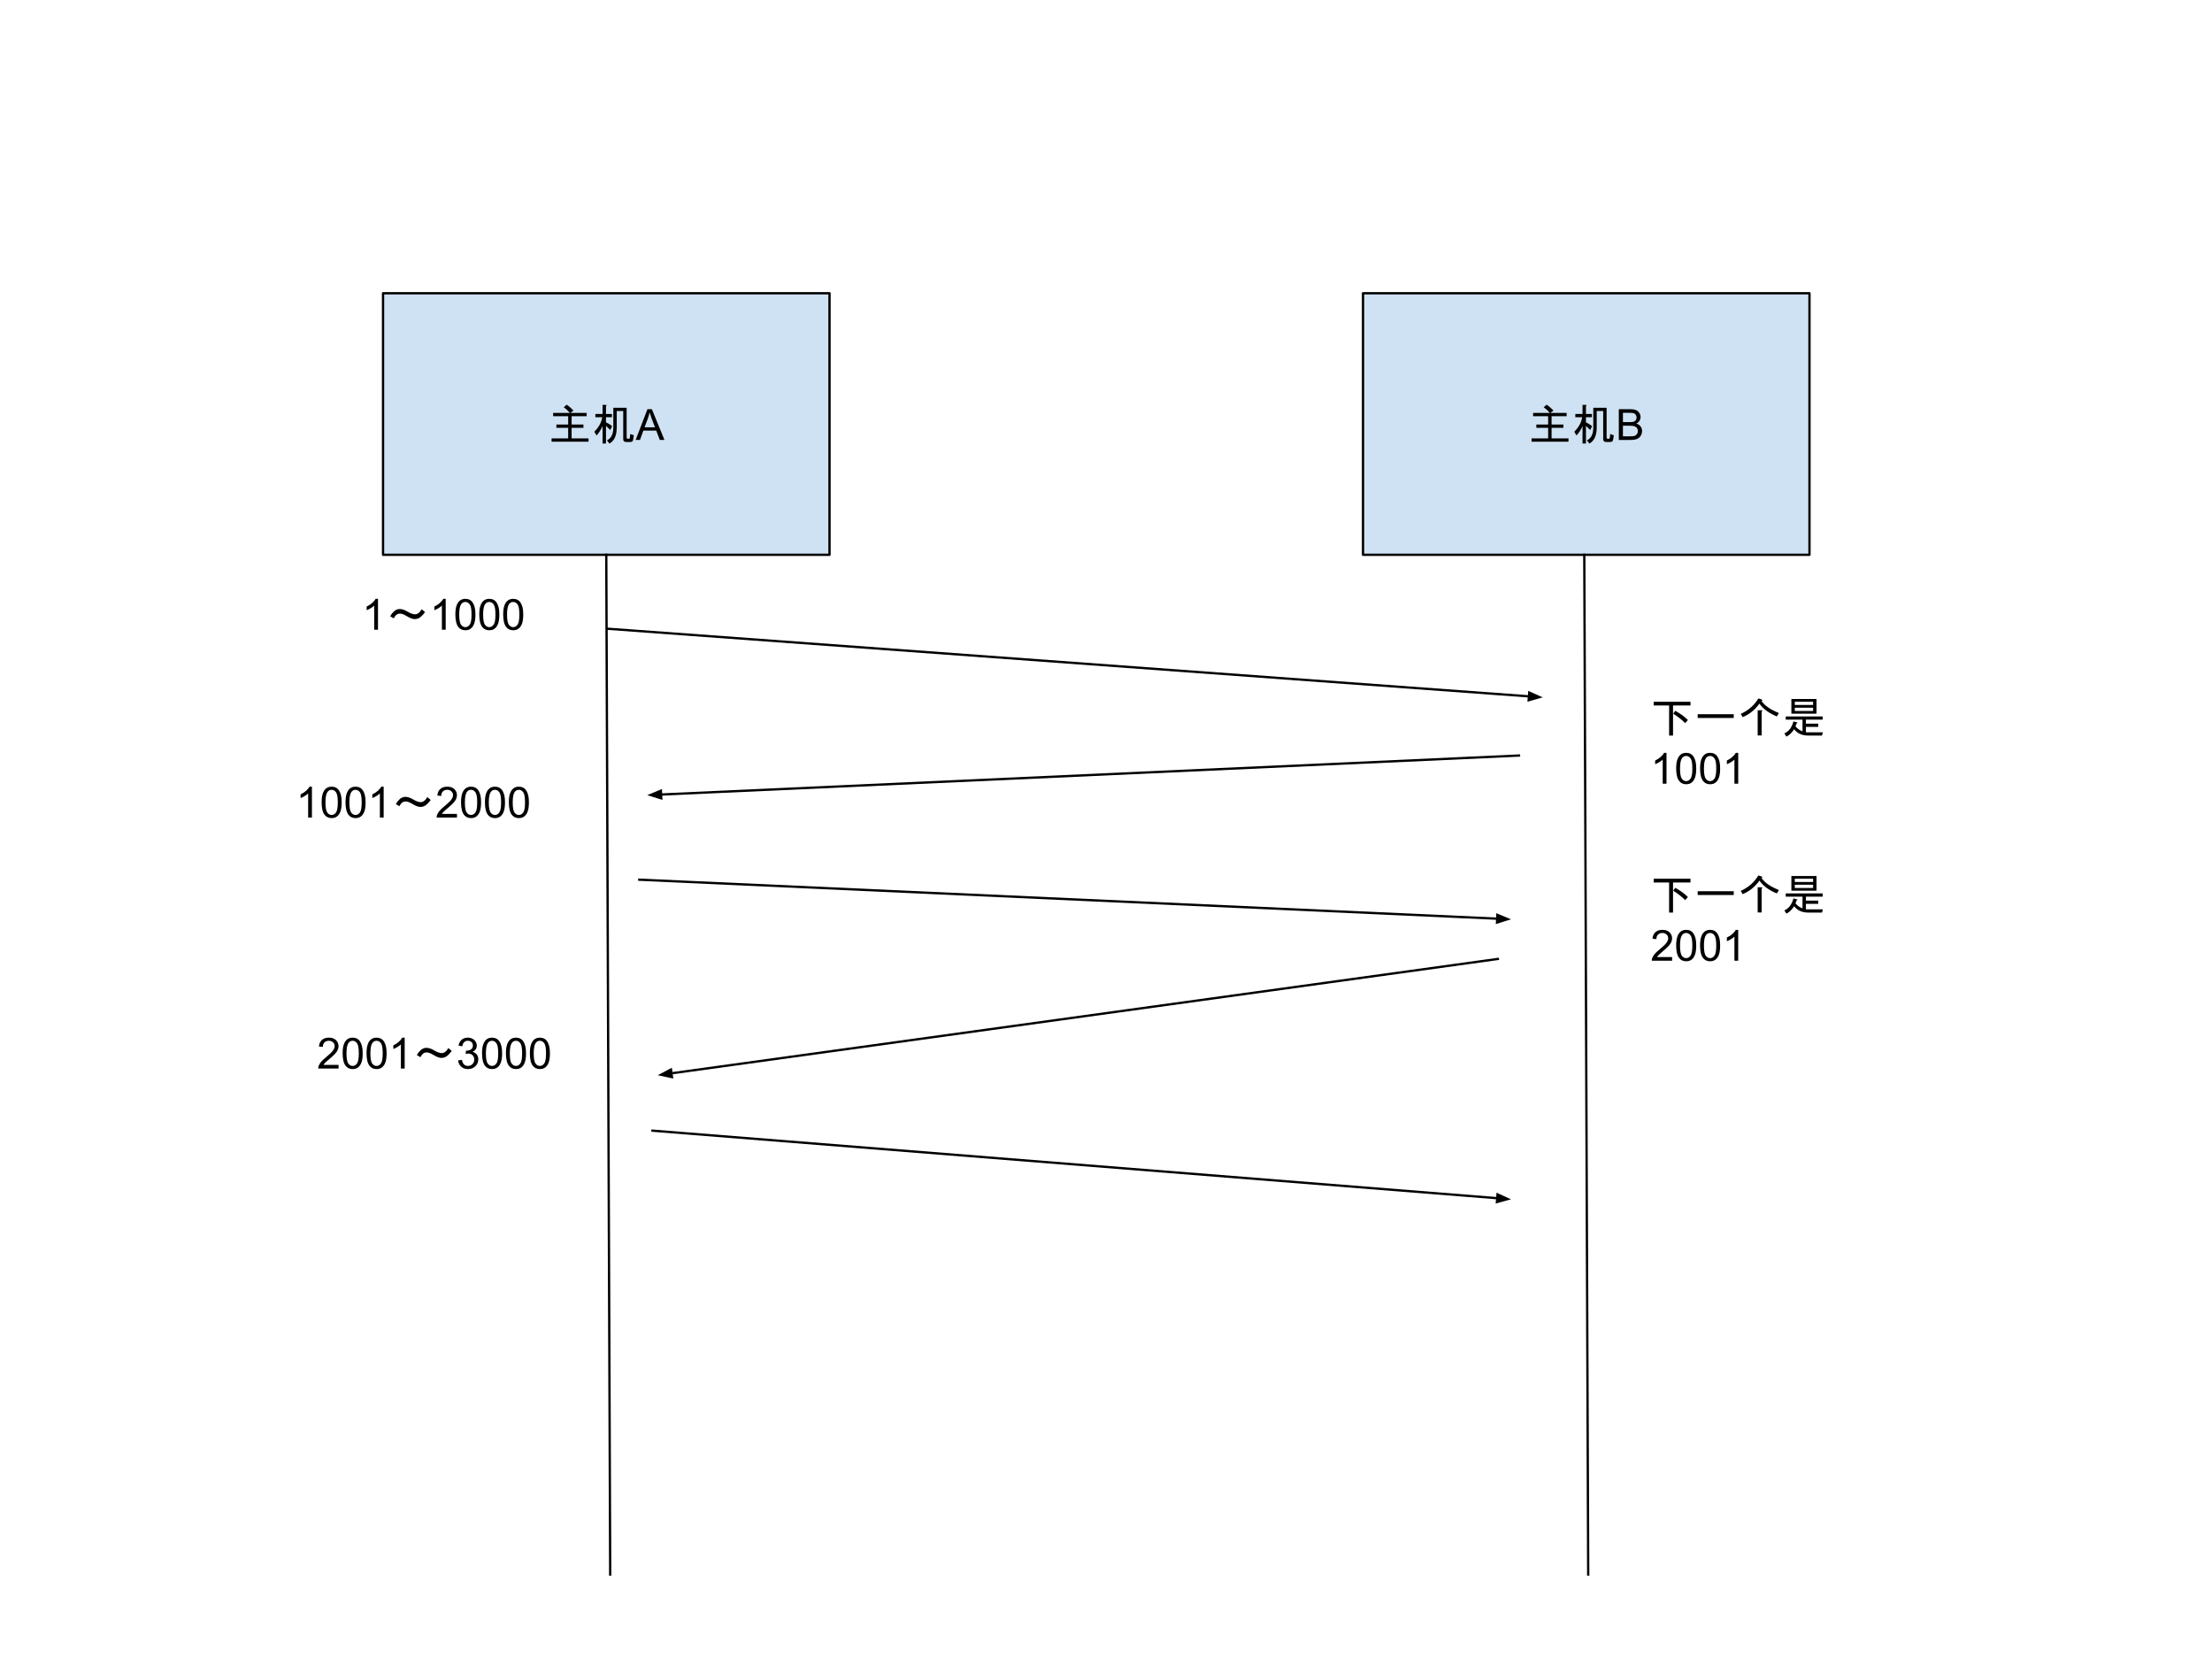 <svg version="1.1" viewBox="0.0 0.0 960.0 720.0" fill="none" stroke="none" stroke-linecap="square" stroke-miterlimit="10" xmlns:xlink="http://www.w3.org/1999/xlink" xmlns="http://www.w3.org/2000/svg"><clipPath id="p.0"><path d="m0 0l960.0 0l0 720.0l-960.0 0l0 -720.0z" clip-rule="nonzero"/></clipPath><g clip-path="url(#p.0)"><path fill="#000000" fill-opacity="0.0" d="m0 0l960.0 0l0 720.0l-960.0 0z" fill-rule="evenodd"/><path fill="#cfe2f3" d="m166.241 127.26l193.764 0l0 113.512l-193.764 0z" fill-rule="evenodd"/><path stroke="#000000" stroke-width="1.0" stroke-linejoin="round" stroke-linecap="butt" d="m166.241 127.26l193.764 0l0 113.512l-193.764 0z" fill-rule="evenodd"/><path fill="#000000" d="m248.073 190.264l7.344 0l0 1.422l-16.031 0l0 -1.422l7.203 0l0 -4.594l-5.125 0l0 -1.422l5.125 0l0 -3.625l-6.531 0l0 -1.422l7.266 0q-1.188 -1.406 -2.672 -2.438l1.266 -1.125q1.484 0.969 2.969 2.531l-1.328 1.031l7.047 0l0 1.422l-6.531 0l0 3.625l5.125 0l0 1.422l-5.125 0l0 4.594zm15.359 0.828q2.75 -1.266 2.75 -5.578l0 -8.531l5.781 0l0 12.844q0 0.594 0.531 0.594l0.438 0q0.375 0 0.453 -0.531l0.141 -1.547l1.562 0.594l-0.297 1.844q-0.156 1.047 -1.188 1.047l-1.781 0q-1.344 0 -1.344 -1.266l0 -12.172l-2.812 0l0 7.047q0 5.344 -3.188 7.062l-1.047 -1.406zm-0.438 1.406l-1.484 0l0 -7.578q-1.047 2.375 -2.609 4.078l-0.953 -1.625q2.969 -3.047 3.406 -6.312l-2.969 0l0 -1.406l3.125 0l0 -3.938l1.406 0q0.734 0.078 0.078 0.453l0 3.484l2.594 0l0 1.406l-2.594 0l0 2.234q1.328 0.594 2.672 1.625l-0.828 1.703q-0.891 -0.953 -1.844 -1.781l0 7.656z" fill-rule="nonzero"/><path fill="#000000" d="m275.87 190.936l5.125 -13.359l1.906 0l5.469 13.359l-2.016 0l-1.547 -4.047l-5.594 0l-1.469 4.047l-1.875 0zm3.859 -5.484l4.531 0l-1.406 -3.703q-0.625 -1.688 -0.938 -2.766q-0.266 1.281 -0.719 2.547l-1.469 3.922z" fill-rule="nonzero"/><path fill="#cfe2f3" d="m591.543 127.26l193.764 0l0 113.512l-193.764 0z" fill-rule="evenodd"/><path stroke="#000000" stroke-width="1.0" stroke-linejoin="round" stroke-linecap="butt" d="m591.543 127.26l193.764 0l0 113.512l-193.764 0z" fill-rule="evenodd"/><path fill="#000000" d="m673.375 190.264l7.344 0l0 1.422l-16.031 0l0 -1.422l7.203 0l0 -4.594l-5.125 0l0 -1.422l5.125 0l0 -3.625l-6.531 0l0 -1.422l7.266 0q-1.188 -1.406 -2.672 -2.438l1.266 -1.125q1.484 0.969 2.969 2.531l-1.328 1.031l7.047 0l0 1.422l-6.531 0l0 3.625l5.125 0l0 1.422l-5.125 0l0 4.594zm15.359 0.828q2.75 -1.266 2.75 -5.578l0 -8.531l5.781 0l0 12.844q0 0.594 0.531 0.594l0.438 0q0.375 0 0.453 -0.531l0.141 -1.547l1.562 0.594l-0.297 1.844q-0.156 1.047 -1.188 1.047l-1.781 0q-1.344 0 -1.344 -1.266l0 -12.172l-2.812 0l0 7.047q0 5.344 -3.188 7.062l-1.047 -1.406zm-0.438 1.406l-1.484 0l0 -7.578q-1.047 2.375 -2.609 4.078l-0.953 -1.625q2.969 -3.047 3.406 -6.312l-2.969 0l0 -1.406l3.125 0l0 -3.938l1.406 0q0.734 0.078 0.078 0.453l0 3.484l2.594 0l0 1.406l-2.594 0l0 2.234q1.328 0.594 2.672 1.625l-0.828 1.703q-0.891 -0.953 -1.844 -1.781l0 7.656z" fill-rule="nonzero"/><path fill="#000000" d="m702.563 190.936l0 -13.359l5.016 0q1.531 0 2.453 0.406q0.922 0.406 1.438 1.25q0.531 0.844 0.531 1.766q0 0.859 -0.469 1.625q-0.453 0.75 -1.391 1.203q1.203 0.359 1.859 1.219q0.656 0.859 0.656 2.016q0 0.938 -0.406 1.75q-0.391 0.797 -0.984 1.234q-0.578 0.438 -1.453 0.672q-0.875 0.219 -2.156 0.219l-5.094 0zm1.781 -7.75l2.875 0q1.188 0 1.688 -0.141q0.672 -0.203 1.016 -0.672q0.344 -0.469 0.344 -1.172q0 -0.656 -0.328 -1.156q-0.312 -0.516 -0.906 -0.703q-0.594 -0.188 -2.031 -0.188l-2.656 0l0 4.031zm0 6.172l3.312 0q0.859 0 1.203 -0.062q0.609 -0.109 1.016 -0.359q0.422 -0.266 0.688 -0.75q0.266 -0.484 0.266 -1.125q0 -0.75 -0.391 -1.297q-0.375 -0.547 -1.062 -0.766q-0.672 -0.234 -1.953 -0.234l-3.078 0l0 4.594z" fill-rule="nonzero"/><path fill="#000000" fill-opacity="0.0" d="m263.123 240.772l1.701 442.551" fill-rule="evenodd"/><path stroke="#000000" stroke-width="1.0" stroke-linejoin="round" stroke-linecap="butt" d="m263.123 240.772l1.701 442.551" fill-rule="evenodd"/><path fill="#000000" fill-opacity="0.0" d="m687.575 240.772l1.701 442.551" fill-rule="evenodd"/><path stroke="#000000" stroke-width="1.0" stroke-linejoin="round" stroke-linecap="butt" d="m687.575 240.772l1.701 442.551" fill-rule="evenodd"/><path fill="#000000" fill-opacity="0.0" d="m263.696 272.866l405.858 29.795" fill-rule="evenodd"/><path stroke="#000000" stroke-width="1.0" stroke-linejoin="round" stroke-linecap="butt" d="m263.696 272.866l399.874 29.356" fill-rule="evenodd"/><path fill="#000000" stroke="#000000" stroke-width="1.0" stroke-linecap="butt" d="m663.449 303.869l4.647 -1.315l-4.405 -1.98z" fill-rule="evenodd"/><path fill="#000000" fill-opacity="0.0" d="m659.236 327.898l-378.331 17.197" fill-rule="evenodd"/><path stroke="#000000" stroke-width="1.0" stroke-linejoin="round" stroke-linecap="butt" d="m659.236 327.898l-372.337 16.924" fill-rule="evenodd"/><path fill="#000000" stroke="#000000" stroke-width="1.0" stroke-linecap="butt" d="m286.824 343.172l-4.458 1.856l4.608 1.444z" fill-rule="evenodd"/><path fill="#000000" fill-opacity="0.0" d="m277.451 381.782l378.331 17.197" fill-rule="evenodd"/><path stroke="#000000" stroke-width="1.0" stroke-linejoin="round" stroke-linecap="butt" d="m277.451 381.782l372.337 16.924" fill-rule="evenodd"/><path fill="#000000" stroke="#000000" stroke-width="1.0" stroke-linecap="butt" d="m649.713 400.357l4.608 -1.444l-4.458 -1.856z" fill-rule="evenodd"/><path fill="#000000" fill-opacity="0.0" d="m650.063 416.178l-364.598 50.457" fill-rule="evenodd"/><path stroke="#000000" stroke-width="1.0" stroke-linejoin="round" stroke-linecap="butt" d="m650.063 416.178l-358.655 49.634" fill-rule="evenodd"/><path fill="#000000" stroke="#000000" stroke-width="1.0" stroke-linecap="butt" d="m291.182 464.177l-4.269 2.258l4.722 1.014z" fill-rule="evenodd"/><path fill="#000000" fill-opacity="0.0" d="m283.184 490.701l372.598 29.795" fill-rule="evenodd"/><path stroke="#000000" stroke-width="1.0" stroke-linejoin="round" stroke-linecap="butt" d="m283.184 490.701l366.618 29.317" fill-rule="evenodd"/><path fill="#000000" stroke="#000000" stroke-width="1.0" stroke-linecap="butt" d="m649.67 521.664l4.655 -1.285l-4.392 -2.008z" fill-rule="evenodd"/><path fill="#000000" fill-opacity="0.0" d="m148.094 246.378l115.591 0l0 50.457l-115.591 0z" fill-rule="evenodd"/><path fill="#000000" d="m164.048 273.298l-1.641 0l0 -10.453q-0.594 0.562 -1.562 1.141q-0.953 0.562 -1.719 0.844l0 -1.594q1.375 -0.641 2.406 -1.562q1.031 -0.922 1.453 -1.781l1.062 0l0 13.406z" fill-rule="nonzero"/><path fill="#000000" d="m184.47 265.657q-0.812 1.109 -1.703 1.922q-1.188 1.109 -2.828 1.109q-1.266 0 -3.484 -1.328q-1.703 -1.047 -2.828 -1.047q-1.25 0 -1.922 0.828q-0.75 0.891 -0.812 1.25l-1.562 -0.953q0.594 -1.125 1.625 -2.078q1.125 -1.047 2.531 -1.047q1.484 0 3.344 1.109q2.0 1.188 3.328 1.188q0.969 0 1.938 -0.953q0.438 -0.453 0.891 -1.266l1.484 1.266z" fill-rule="nonzero"/><path fill="#000000" d="m193.423 273.298l-1.641 0l0 -10.453q-0.594 0.562 -1.562 1.141q-0.953 0.562 -1.719 0.844l0 -1.594q1.375 -0.641 2.406 -1.562q1.031 -0.922 1.453 -1.781l1.062 0l0 13.406zm4.204 -6.594q0 -2.359 0.484 -3.797q0.484 -1.453 1.438 -2.234q0.969 -0.781 2.422 -0.781q1.078 0 1.891 0.438q0.812 0.422 1.328 1.25q0.531 0.812 0.828 1.984q0.312 1.156 0.312 3.141q0 2.359 -0.484 3.812q-0.484 1.438 -1.453 2.234q-0.953 0.781 -2.422 0.781q-1.922 0 -3.031 -1.391q-1.312 -1.672 -1.312 -5.438zm1.672 0q0 3.297 0.766 4.391q0.781 1.078 1.906 1.078q1.141 0 1.906 -1.094q0.766 -1.094 0.766 -4.375q0 -3.297 -0.766 -4.375q-0.766 -1.078 -1.922 -1.078q-1.125 0 -1.797 0.953q-0.859 1.219 -0.859 4.5zm8.704 0q0 -2.359 0.484 -3.797q0.484 -1.453 1.438 -2.234q0.969 -0.781 2.422 -0.781q1.078 0 1.891 0.438q0.812 0.422 1.328 1.25q0.531 0.812 0.828 1.984q0.312 1.156 0.312 3.141q0 2.359 -0.484 3.812q-0.484 1.438 -1.453 2.234q-0.953 0.781 -2.422 0.781q-1.922 0 -3.031 -1.391q-1.312 -1.672 -1.312 -5.438zm1.672 0q0 3.297 0.766 4.391q0.781 1.078 1.906 1.078q1.141 0 1.906 -1.094q0.766 -1.094 0.766 -4.375q0 -3.297 -0.766 -4.375q-0.766 -1.078 -1.922 -1.078q-1.125 0 -1.797 0.953q-0.859 1.219 -0.859 4.5zm8.704 0q0 -2.359 0.484 -3.797q0.484 -1.453 1.438 -2.234q0.969 -0.781 2.422 -0.781q1.078 0 1.891 0.438q0.812 0.422 1.328 1.25q0.531 0.812 0.828 1.984q0.312 1.156 0.312 3.141q0 2.359 -0.484 3.812q-0.484 1.438 -1.453 2.234q-0.953 0.781 -2.422 0.781q-1.922 0 -3.031 -1.391q-1.312 -1.672 -1.312 -5.438zm1.672 0q0 3.297 0.766 4.391q0.781 1.078 1.906 1.078q1.141 0 1.906 -1.094q0.766 -1.094 0.766 -4.375q0 -3.297 -0.766 -4.375q-0.766 -1.078 -1.922 -1.078q-1.125 0 -1.797 0.953q-0.859 1.219 -0.859 4.5z" fill-rule="nonzero"/><path fill="#000000" fill-opacity="0.0" d="m119.425 327.898l127.622 0l0 50.457l-127.622 0z" fill-rule="evenodd"/><path fill="#000000" d="m135.378 354.818l-1.641 0l0 -10.453q-0.594 0.562 -1.562 1.141q-0.953 0.562 -1.719 0.844l0 -1.594q1.375 -0.641 2.406 -1.562q1.031 -0.922 1.453 -1.781l1.062 0l0 13.406zm4.204 -6.594q0 -2.359 0.484 -3.797q0.484 -1.453 1.438 -2.234q0.969 -0.781 2.422 -0.781q1.078 0 1.891 0.438q0.812 0.422 1.328 1.25q0.531 0.812 0.828 1.984q0.312 1.156 0.312 3.141q0 2.359 -0.484 3.812q-0.484 1.438 -1.453 2.234q-0.953 0.781 -2.422 0.781q-1.922 0 -3.031 -1.391q-1.312 -1.672 -1.312 -5.438zm1.672 0q0 3.297 0.766 4.391q0.781 1.078 1.906 1.078q1.141 0 1.906 -1.094q0.766 -1.094 0.766 -4.375q0 -3.297 -0.766 -4.375q-0.766 -1.078 -1.922 -1.078q-1.125 0 -1.797 0.953q-0.859 1.219 -0.859 4.5zm8.704 0q0 -2.359 0.484 -3.797q0.484 -1.453 1.438 -2.234q0.969 -0.781 2.422 -0.781q1.078 0 1.891 0.438q0.812 0.422 1.328 1.25q0.531 0.812 0.828 1.984q0.312 1.156 0.312 3.141q0 2.359 -0.484 3.812q-0.484 1.438 -1.453 2.234q-0.953 0.781 -2.422 0.781q-1.922 0 -3.031 -1.391q-1.312 -1.672 -1.312 -5.438zm1.672 0q0 3.297 0.766 4.391q0.781 1.078 1.906 1.078q1.141 0 1.906 -1.094q0.766 -1.094 0.766 -4.375q0 -3.297 -0.766 -4.375q-0.766 -1.078 -1.922 -1.078q-1.125 0 -1.797 0.953q-0.859 1.219 -0.859 4.5zm14.876 6.594l-1.641 0l0 -10.453q-0.594 0.562 -1.562 1.141q-0.953 0.562 -1.719 0.844l0 -1.594q1.375 -0.641 2.406 -1.562q1.031 -0.922 1.453 -1.781l1.062 0l0 13.406z" fill-rule="nonzero"/><path fill="#000000" d="m186.928 347.177q-0.812 1.109 -1.703 1.922q-1.188 1.109 -2.828 1.109q-1.266 0 -3.484 -1.328q-1.703 -1.047 -2.828 -1.047q-1.25 0 -1.922 0.828q-0.75 0.891 -0.812 1.25l-1.562 -0.953q0.594 -1.125 1.625 -2.078q1.125 -1.047 2.531 -1.047q1.484 0 3.344 1.109q2.0 1.188 3.328 1.188q0.969 0 1.938 -0.953q0.438 -0.453 0.891 -1.266l1.484 1.266z" fill-rule="nonzero"/><path fill="#000000" d="m198.319 353.24l0 1.578l-8.828 0q-0.016 -0.594 0.188 -1.141q0.344 -0.906 1.078 -1.781q0.75 -0.875 2.156 -2.016q2.172 -1.781 2.938 -2.828q0.766 -1.047 0.766 -1.969q0 -0.984 -0.703 -1.641q-0.688 -0.672 -1.812 -0.672q-1.188 0 -1.906 0.719q-0.703 0.703 -0.703 1.953l-1.688 -0.172q0.172 -1.891 1.297 -2.875q1.141 -0.984 3.031 -0.984q1.922 0 3.047 1.062q1.125 1.062 1.125 2.641q0 0.797 -0.328 1.578q-0.328 0.781 -1.094 1.641q-0.75 0.844 -2.531 2.344q-1.469 1.234 -1.891 1.688q-0.422 0.438 -0.688 0.875l6.547 0zm1.766 -5.016q0 -2.359 0.484 -3.797q0.484 -1.453 1.438 -2.234q0.969 -0.781 2.422 -0.781q1.078 0 1.891 0.438q0.812 0.422 1.328 1.25q0.531 0.812 0.828 1.984q0.312 1.156 0.312 3.141q0 2.359 -0.484 3.812q-0.484 1.438 -1.453 2.234q-0.953 0.781 -2.422 0.781q-1.922 0 -3.031 -1.391q-1.312 -1.672 -1.312 -5.438zm1.672 0q0 3.297 0.766 4.391q0.781 1.078 1.906 1.078q1.141 0 1.906 -1.094q0.766 -1.094 0.766 -4.375q0 -3.297 -0.766 -4.375q-0.766 -1.078 -1.922 -1.078q-1.125 0 -1.797 0.953q-0.859 1.219 -0.859 4.5zm8.704 0q0 -2.359 0.484 -3.797q0.484 -1.453 1.438 -2.234q0.969 -0.781 2.422 -0.781q1.078 0 1.891 0.438q0.812 0.422 1.328 1.25q0.531 0.812 0.828 1.984q0.312 1.156 0.312 3.141q0 2.359 -0.484 3.812q-0.484 1.438 -1.453 2.234q-0.953 0.781 -2.422 0.781q-1.922 0 -3.031 -1.391q-1.312 -1.672 -1.312 -5.438zm1.672 0q0 3.297 0.766 4.391q0.781 1.078 1.906 1.078q1.141 0 1.906 -1.094q0.766 -1.094 0.766 -4.375q0 -3.297 -0.766 -4.375q-0.766 -1.078 -1.922 -1.078q-1.125 0 -1.797 0.953q-0.859 1.219 -0.859 4.5zm8.704 0q0 -2.359 0.484 -3.797q0.484 -1.453 1.438 -2.234q0.969 -0.781 2.422 -0.781q1.078 0 1.891 0.438q0.812 0.422 1.328 1.25q0.531 0.812 0.828 1.984q0.312 1.156 0.312 3.141q0 2.359 -0.484 3.812q-0.484 1.438 -1.453 2.234q-0.953 0.781 -2.422 0.781q-1.922 0 -3.031 -1.391q-1.312 -1.672 -1.312 -5.438zm1.672 0q0 3.297 0.766 4.391q0.781 1.078 1.906 1.078q1.141 0 1.906 -1.094q0.766 -1.094 0.766 -4.375q0 -3.297 -0.766 -4.375q-0.766 -1.078 -1.922 -1.078q-1.125 0 -1.797 0.953q-0.859 1.219 -0.859 4.5z" fill-rule="nonzero"/><path fill="#000000" fill-opacity="0.0" d="m128.546 436.819l127.622 0l0 50.457l-127.622 0z" fill-rule="evenodd"/><path fill="#000000" d="m146.937 462.161l0 1.578l-8.828 0q-0.016 -0.594 0.188 -1.141q0.344 -0.906 1.078 -1.781q0.75 -0.875 2.156 -2.016q2.172 -1.781 2.938 -2.828q0.766 -1.047 0.766 -1.969q0 -0.984 -0.703 -1.641q-0.688 -0.672 -1.812 -0.672q-1.188 0 -1.906 0.719q-0.703 0.703 -0.703 1.953l-1.688 -0.172q0.172 -1.891 1.297 -2.875q1.141 -0.984 3.031 -0.984q1.922 0 3.047 1.062q1.125 1.062 1.125 2.641q0 0.797 -0.328 1.578q-0.328 0.781 -1.094 1.641q-0.75 0.844 -2.531 2.344q-1.469 1.234 -1.891 1.688q-0.422 0.438 -0.688 0.875l6.547 0zm1.766 -5.016q0 -2.359 0.484 -3.797q0.484 -1.453 1.438 -2.234q0.969 -0.781 2.422 -0.781q1.078 0 1.891 0.438q0.812 0.422 1.328 1.25q0.531 0.812 0.828 1.984q0.312 1.156 0.312 3.141q0 2.359 -0.484 3.812q-0.484 1.438 -1.453 2.234q-0.953 0.781 -2.422 0.781q-1.922 0 -3.031 -1.391q-1.312 -1.672 -1.312 -5.438zm1.672 0q0 3.297 0.766 4.391q0.781 1.078 1.906 1.078q1.141 0 1.906 -1.094q0.766 -1.094 0.766 -4.375q0 -3.297 -0.766 -4.375q-0.766 -1.078 -1.922 -1.078q-1.125 0 -1.797 0.953q-0.859 1.219 -0.859 4.5zm8.704 0q0 -2.359 0.484 -3.797q0.484 -1.453 1.438 -2.234q0.969 -0.781 2.422 -0.781q1.078 0 1.891 0.438q0.812 0.422 1.328 1.25q0.531 0.812 0.828 1.984q0.312 1.156 0.312 3.141q0 2.359 -0.484 3.812q-0.484 1.438 -1.453 2.234q-0.953 0.781 -2.422 0.781q-1.922 0 -3.031 -1.391q-1.312 -1.672 -1.312 -5.438zm1.672 0q0 3.297 0.766 4.391q0.781 1.078 1.906 1.078q1.141 0 1.906 -1.094q0.766 -1.094 0.766 -4.375q0 -3.297 -0.766 -4.375q-0.766 -1.078 -1.922 -1.078q-1.125 0 -1.797 0.953q-0.859 1.219 -0.859 4.5zm14.876 6.594l-1.641 0l0 -10.453q-0.594 0.562 -1.562 1.141q-0.953 0.562 -1.719 0.844l0 -1.594q1.375 -0.641 2.406 -1.562q1.031 -0.922 1.453 -1.781l1.062 0l0 13.406z" fill-rule="nonzero"/><path fill="#000000" d="m196.049 456.098q-0.812 1.109 -1.703 1.922q-1.188 1.109 -2.828 1.109q-1.266 0 -3.484 -1.328q-1.703 -1.047 -2.828 -1.047q-1.25 0 -1.922 0.828q-0.75 0.891 -0.812 1.25l-1.562 -0.953q0.594 -1.125 1.625 -2.078q1.125 -1.047 2.531 -1.047q1.484 0 3.344 1.109q2.0 1.188 3.328 1.188q0.969 0 1.938 -0.953q0.438 -0.453 0.891 -1.266l1.484 1.266z" fill-rule="nonzero"/><path fill="#000000" d="m198.83 460.208l1.641 -0.219q0.281 1.406 0.953 2.016q0.688 0.609 1.656 0.609q1.156 0 1.953 -0.797q0.797 -0.797 0.797 -1.984q0 -1.125 -0.734 -1.859q-0.734 -0.734 -1.875 -0.734q-0.469 0 -1.156 0.172l0.188 -1.438q0.156 0.016 0.266 0.016q1.047 0 1.875 -0.547q0.844 -0.547 0.844 -1.672q0 -0.906 -0.609 -1.5q-0.609 -0.594 -1.578 -0.594q-0.953 0 -1.594 0.609q-0.641 0.594 -0.812 1.797l-1.641 -0.297q0.297 -1.641 1.359 -2.547q1.062 -0.906 2.656 -0.906q1.094 0 2.0 0.469q0.922 0.469 1.406 1.281q0.5 0.812 0.5 1.719q0 0.859 -0.469 1.578q-0.469 0.703 -1.375 1.125q1.188 0.281 1.844 1.141q0.656 0.859 0.656 2.156q0 1.734 -1.281 2.953q-1.266 1.219 -3.219 1.219q-1.766 0 -2.922 -1.047q-1.156 -1.047 -1.328 -2.719zm10.376 -3.062q0 -2.359 0.484 -3.797q0.484 -1.453 1.438 -2.234q0.969 -0.781 2.422 -0.781q1.078 0 1.891 0.438q0.812 0.422 1.328 1.25q0.531 0.812 0.828 1.984q0.312 1.156 0.312 3.141q0 2.359 -0.484 3.812q-0.484 1.438 -1.453 2.234q-0.953 0.781 -2.422 0.781q-1.922 0 -3.031 -1.391q-1.312 -1.672 -1.312 -5.438zm1.672 0q0 3.297 0.766 4.391q0.781 1.078 1.906 1.078q1.141 0 1.906 -1.094q0.766 -1.094 0.766 -4.375q0 -3.297 -0.766 -4.375q-0.766 -1.078 -1.922 -1.078q-1.125 0 -1.797 0.953q-0.859 1.219 -0.859 4.5zm8.704 0q0 -2.359 0.484 -3.797q0.484 -1.453 1.438 -2.234q0.969 -0.781 2.422 -0.781q1.078 0 1.891 0.438q0.812 0.422 1.328 1.25q0.531 0.812 0.828 1.984q0.312 1.156 0.312 3.141q0 2.359 -0.484 3.812q-0.484 1.438 -1.453 2.234q-0.953 0.781 -2.422 0.781q-1.922 0 -3.031 -1.391q-1.312 -1.672 -1.312 -5.438zm1.672 0q0 3.297 0.766 4.391q0.781 1.078 1.906 1.078q1.141 0 1.906 -1.094q0.766 -1.094 0.766 -4.375q0 -3.297 -0.766 -4.375q-0.766 -1.078 -1.922 -1.078q-1.125 0 -1.797 0.953q-0.859 1.219 -0.859 4.5zm8.704 0q0 -2.359 0.484 -3.797q0.484 -1.453 1.438 -2.234q0.969 -0.781 2.422 -0.781q1.078 0 1.891 0.438q0.812 0.422 1.328 1.25q0.531 0.812 0.828 1.984q0.312 1.156 0.312 3.141q0 2.359 -0.484 3.812q-0.484 1.438 -1.453 2.234q-0.953 0.781 -2.422 0.781q-1.922 0 -3.031 -1.391q-1.312 -1.672 -1.312 -5.438zm1.672 0q0 3.297 0.766 4.391q0.781 1.078 1.906 1.078q1.141 0 1.906 -1.094q0.766 -1.094 0.766 -4.375q0 -3.297 -0.766 -4.375q-0.766 -1.078 -1.922 -1.078q-1.125 0 -1.797 0.953q-0.859 1.219 -0.859 4.5z" fill-rule="nonzero"/><path fill="#000000" fill-opacity="0.0" d="m707.297 291.21l103.181 0l0 61.921l-103.181 0z" fill-rule="evenodd"/><path fill="#000000" d="m727.062 308.474q3.344 1.859 5.484 4.016l-1.188 1.328q-2.141 -2.141 -5.188 -4.078l0.891 -1.266zm-2.672 10.766l0 -13.062l-6.688 0l0 -1.625l15.969 0l0 1.625l-7.578 0l0 13.062l-1.703 0zm28.047 -9.281l0 1.641l-15.656 0l0 -1.641l15.656 0zm11.141 -4.594q-2.891 4.078 -7.281 5.859l-0.812 -1.406q4.969 -2.234 7.641 -6.688l1.266 0.375q0.891 0.297 0.078 0.672q2.0 3.047 7.562 5.266l-0.891 1.484q-5.109 -2.078 -7.562 -5.562zm0.891 2.891q0.734 0.156 0.078 0.594l0 10.328l-1.719 0l0 -10.922l1.641 0zm9.938 10.031q2.906 -1.266 3.938 -5.203l1.641 0.438q0.297 0.297 -0.234 0.375l-0.516 1.344q1.406 1.625 3.047 2.141l0 -5.047l-7.281 0l0 -1.406l16.031 0l0 1.406l-7.266 0l0 1.719l5.344 0l0 1.406l-5.344 0l0 2.375l7.344 0l-0.375 1.406l-5.938 0q-4.0 0 -6.156 -2.75q-1.484 2.312 -3.344 3.203l-0.891 -1.406zm12.469 -12.328l0 -1.406l-7.938 0l0 1.406l7.938 0zm1.484 3.781l-10.906 0l0 -6.375l10.906 0l0 6.375zm-1.484 -1.188l0 -1.406l-7.938 0l0 1.406l7.938 0z" fill-rule="nonzero"/><path fill="#000000" d="m723.25 340.13l-1.641 0l0 -10.453q-0.594 0.562 -1.562 1.141q-0.953 0.562 -1.719 0.844l0 -1.594q1.375 -0.641 2.406 -1.562q1.031 -0.922 1.453 -1.781l1.062 0l0 13.406zm4.204 -6.594q0 -2.359 0.484 -3.797q0.484 -1.453 1.438 -2.234q0.969 -0.781 2.422 -0.781q1.078 0 1.891 0.438q0.812 0.422 1.328 1.25q0.531 0.812 0.828 1.984q0.312 1.156 0.312 3.141q0 2.359 -0.484 3.812q-0.484 1.438 -1.453 2.234q-0.953 0.781 -2.422 0.781q-1.922 0 -3.031 -1.391q-1.312 -1.672 -1.312 -5.438zm1.672 0q0 3.297 0.766 4.391q0.781 1.078 1.906 1.078q1.141 0 1.906 -1.094q0.766 -1.094 0.766 -4.375q0 -3.297 -0.766 -4.375q-0.766 -1.078 -1.922 -1.078q-1.125 0 -1.797 0.953q-0.859 1.219 -0.859 4.5zm8.704 0q0 -2.359 0.484 -3.797q0.484 -1.453 1.438 -2.234q0.969 -0.781 2.422 -0.781q1.078 0 1.891 0.438q0.812 0.422 1.328 1.25q0.531 0.812 0.828 1.984q0.312 1.156 0.312 3.141q0 2.359 -0.484 3.812q-0.484 1.438 -1.453 2.234q-0.953 0.781 -2.422 0.781q-1.922 0 -3.031 -1.391q-1.312 -1.672 -1.312 -5.438zm1.672 0q0 3.297 0.766 4.391q0.781 1.078 1.906 1.078q1.141 0 1.906 -1.094q0.766 -1.094 0.766 -4.375q0 -3.297 -0.766 -4.375q-0.766 -1.078 -1.922 -1.078q-1.125 0 -1.797 0.953q-0.859 1.219 -0.859 4.5zm14.876 6.594l-1.641 0l0 -10.453q-0.594 0.562 -1.562 1.141q-0.953 0.562 -1.719 0.844l0 -1.594q1.375 -0.641 2.406 -1.562q1.031 -0.922 1.453 -1.781l1.062 0l0 13.406z" fill-rule="nonzero"/><path fill="#000000" fill-opacity="0.0" d="m707.297 368.031l103.181 0l0 68.787l-103.181 0z" fill-rule="evenodd"/><path fill="#000000" d="m727.062 385.295q3.344 1.859 5.484 4.016l-1.188 1.328q-2.141 -2.141 -5.188 -4.078l0.891 -1.266zm-2.672 10.766l0 -13.062l-6.688 0l0 -1.625l15.969 0l0 1.625l-7.578 0l0 13.062l-1.703 0zm28.047 -9.281l0 1.641l-15.656 0l0 -1.641l15.656 0zm11.141 -4.594q-2.891 4.078 -7.281 5.859l-0.812 -1.406q4.969 -2.234 7.641 -6.688l1.266 0.375q0.891 0.297 0.078 0.672q2.0 3.047 7.562 5.266l-0.891 1.484q-5.109 -2.078 -7.562 -5.562zm0.891 2.891q0.734 0.156 0.078 0.594l0 10.328l-1.719 0l0 -10.922l1.641 0zm9.938 10.031q2.906 -1.266 3.938 -5.203l1.641 0.438q0.297 0.297 -0.234 0.375l-0.516 1.344q1.406 1.625 3.047 2.141l0 -5.047l-7.281 0l0 -1.406l16.031 0l0 1.406l-7.266 0l0 1.719l5.344 0l0 1.406l-5.344 0l0 2.375l7.344 0l-0.375 1.406l-5.938 0q-4.0 0 -6.156 -2.75q-1.484 2.312 -3.344 3.203l-0.891 -1.406zm12.469 -12.328l0 -1.406l-7.938 0l0 1.406l7.938 0zm1.484 3.781l-10.906 0l0 -6.375l10.906 0l0 6.375zm-1.484 -1.188l0 -1.406l-7.938 0l0 1.406l7.938 0z" fill-rule="nonzero"/><path fill="#000000" d="m725.687 415.373l0 1.578l-8.828 0q-0.016 -0.594 0.188 -1.141q0.344 -0.906 1.078 -1.781q0.75 -0.875 2.156 -2.016q2.172 -1.781 2.938 -2.828q0.766 -1.047 0.766 -1.969q0 -0.984 -0.703 -1.641q-0.688 -0.672 -1.812 -0.672q-1.188 0 -1.906 0.719q-0.703 0.703 -0.703 1.953l-1.688 -0.172q0.172 -1.891 1.297 -2.875q1.141 -0.984 3.031 -0.984q1.922 0 3.047 1.062q1.125 1.062 1.125 2.641q0 0.797 -0.328 1.578q-0.328 0.781 -1.094 1.641q-0.75 0.844 -2.531 2.344q-1.469 1.234 -1.891 1.688q-0.422 0.438 -0.688 0.875l6.547 0zm1.766 -5.016q0 -2.359 0.484 -3.797q0.484 -1.453 1.438 -2.234q0.969 -0.781 2.422 -0.781q1.078 0 1.891 0.438q0.812 0.422 1.328 1.25q0.531 0.812 0.828 1.984q0.312 1.156 0.312 3.141q0 2.359 -0.484 3.812q-0.484 1.438 -1.453 2.234q-0.953 0.781 -2.422 0.781q-1.922 0 -3.031 -1.391q-1.312 -1.672 -1.312 -5.438zm1.672 0q0 3.297 0.766 4.391q0.781 1.078 1.906 1.078q1.141 0 1.906 -1.094q0.766 -1.094 0.766 -4.375q0 -3.297 -0.766 -4.375q-0.766 -1.078 -1.922 -1.078q-1.125 0 -1.797 0.953q-0.859 1.219 -0.859 4.5zm8.704 0q0 -2.359 0.484 -3.797q0.484 -1.453 1.438 -2.234q0.969 -0.781 2.422 -0.781q1.078 0 1.891 0.438q0.812 0.422 1.328 1.25q0.531 0.812 0.828 1.984q0.312 1.156 0.312 3.141q0 2.359 -0.484 3.812q-0.484 1.438 -1.453 2.234q-0.953 0.781 -2.422 0.781q-1.922 0 -3.031 -1.391q-1.312 -1.672 -1.312 -5.438zm1.672 0q0 3.297 0.766 4.391q0.781 1.078 1.906 1.078q1.141 0 1.906 -1.094q0.766 -1.094 0.766 -4.375q0 -3.297 -0.766 -4.375q-0.766 -1.078 -1.922 -1.078q-1.125 0 -1.797 0.953q-0.859 1.219 -0.859 4.5zm14.876 6.594l-1.641 0l0 -10.453q-0.594 0.562 -1.562 1.141q-0.953 0.562 -1.719 0.844l0 -1.594q1.375 -0.641 2.406 -1.562q1.031 -0.922 1.453 -1.781l1.062 0l0 13.406z" fill-rule="nonzero"/></g></svg>